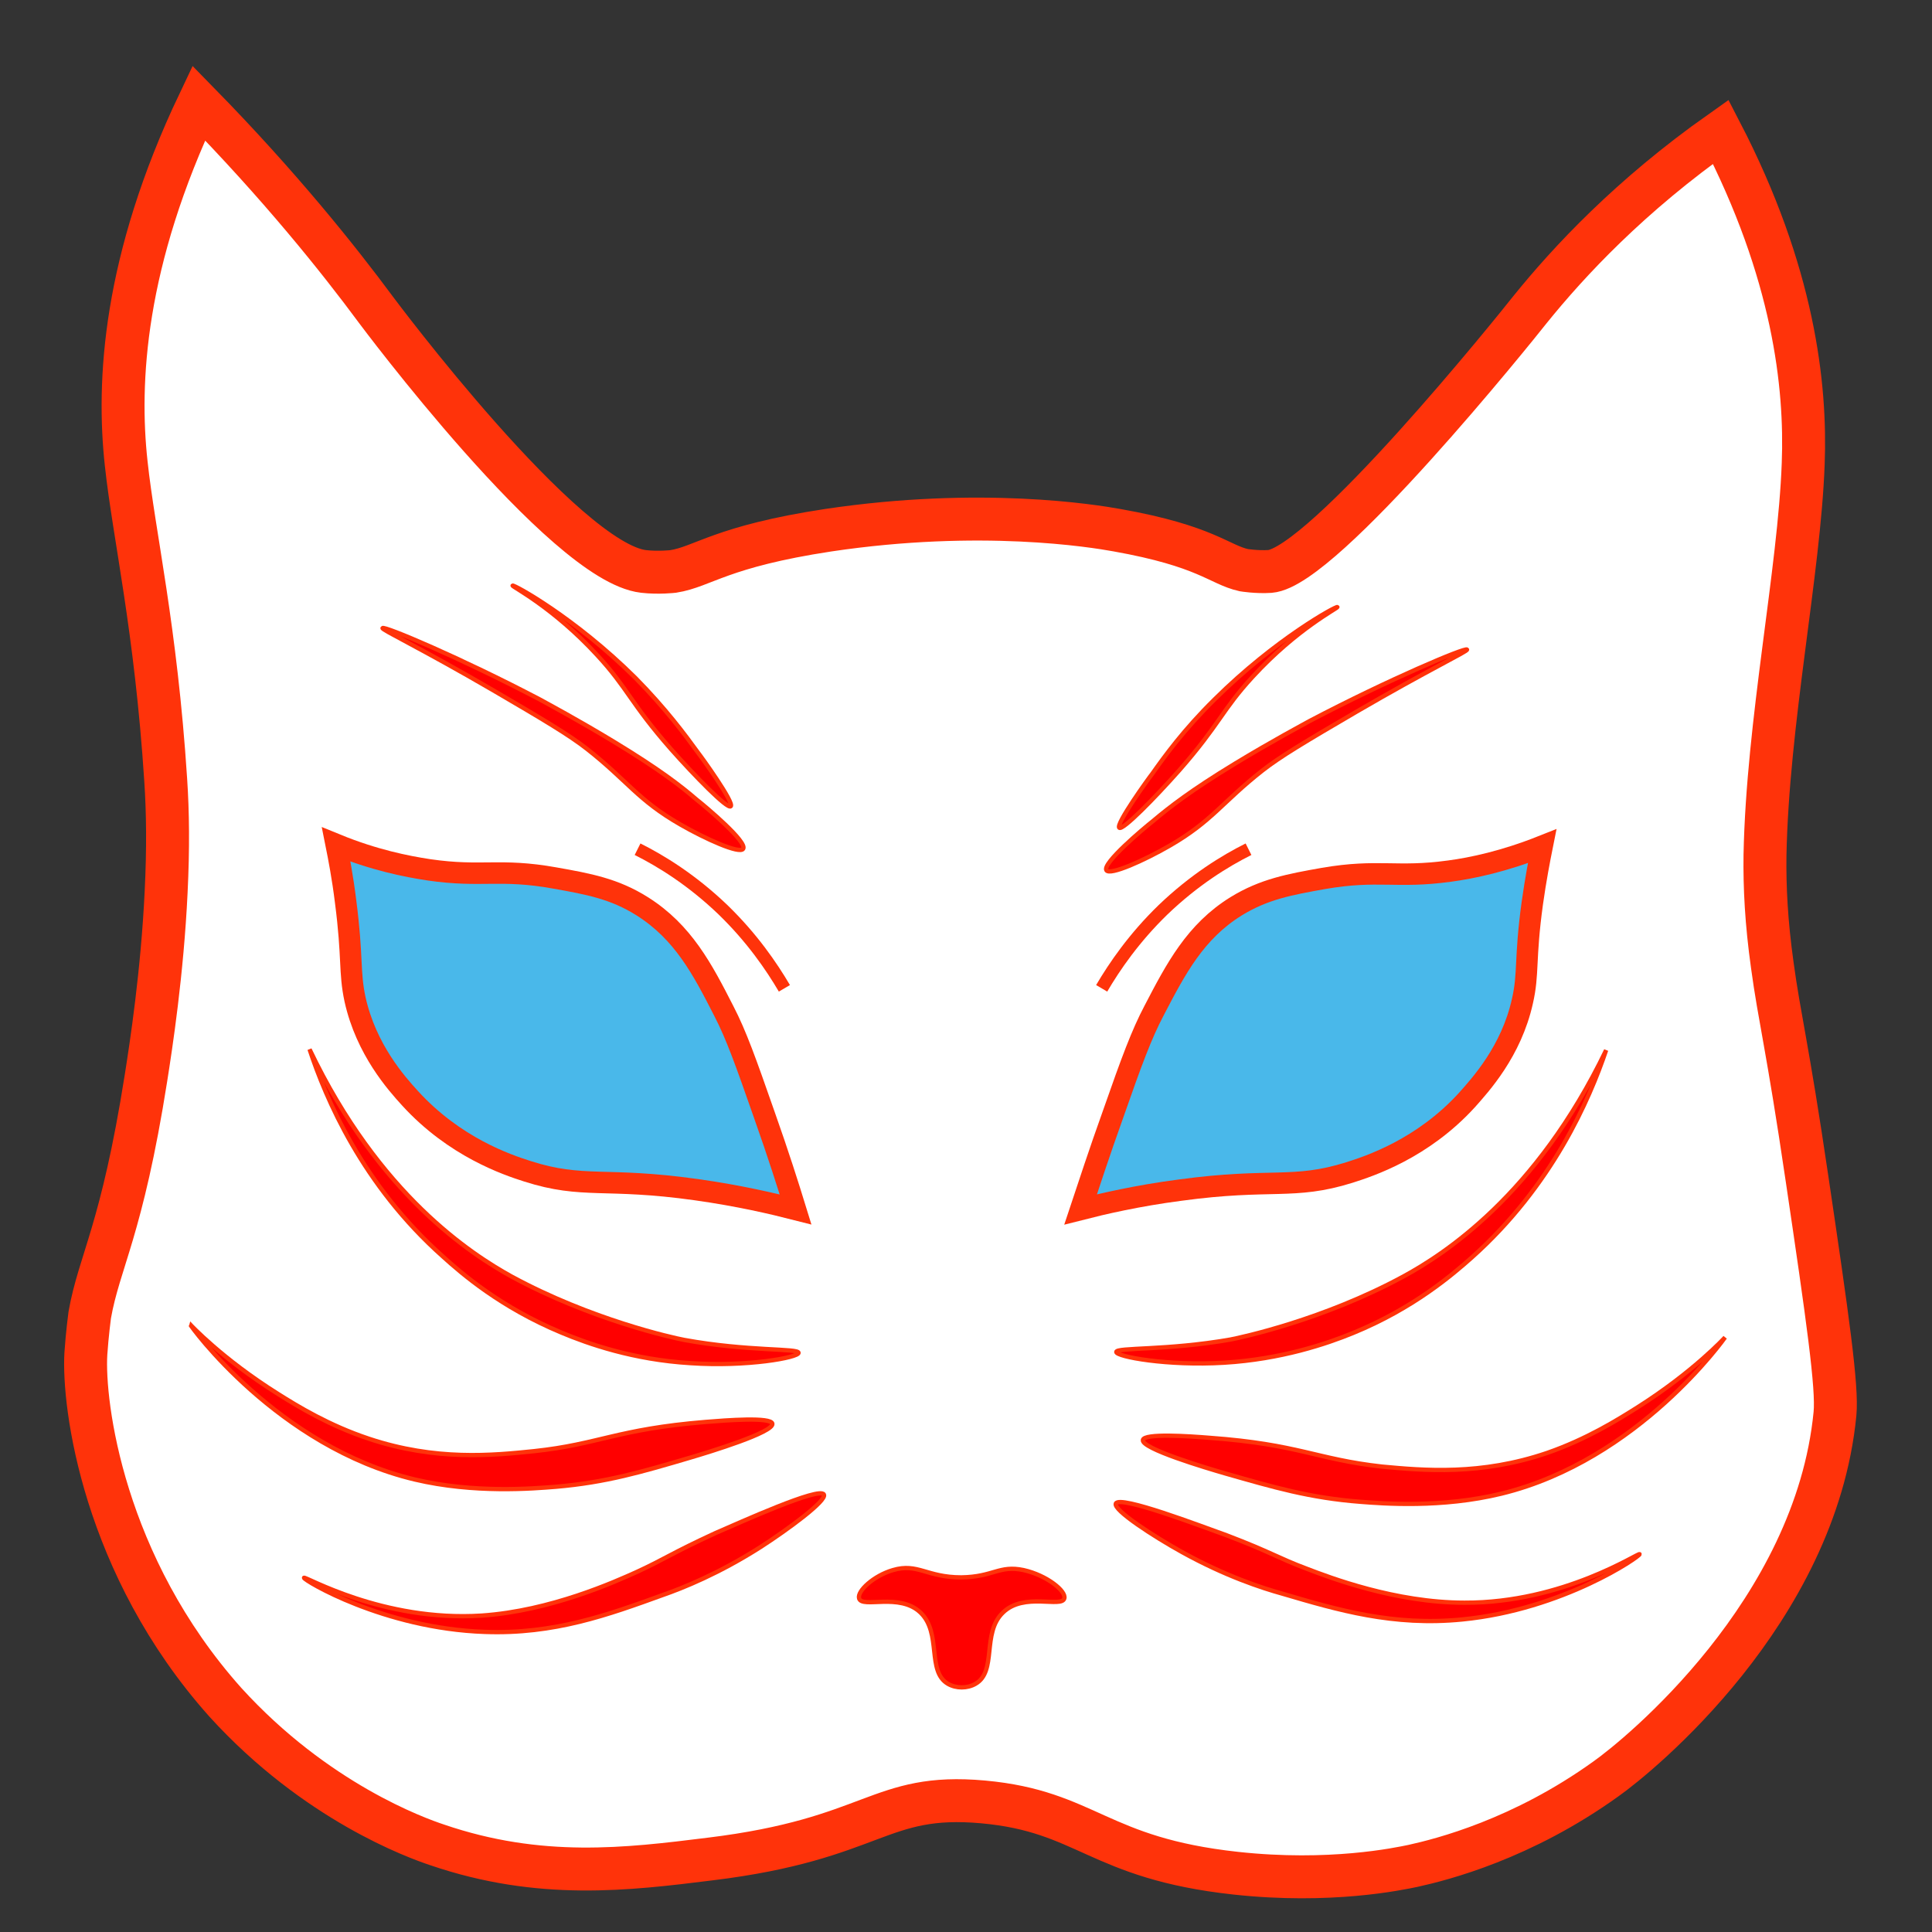 <?xml version="1.0" encoding="utf-8"?>
<!-- Generator: Adobe Illustrator 23.0.0, SVG Export Plug-In . SVG Version: 6.00 Build 0)  -->
<!DOCTYPE svg PUBLIC "-//W3C//DTD SVG 1.1//EN" "http://www.w3.org/Graphics/SVG/1.1/DTD/svg11.dtd">
<svg version="1.1" id="Layer_1" xmlns:x="http://ns.adobe.com/Extensibility/1.0/" xmlns:i="http://ns.adobe.com/AdobeIllustrator/10.0/" xmlns:graph="http://ns.adobe.com/Graphs/1.0/"
	 xmlns="http://www.w3.org/2000/svg" xmlns:xlink="http://www.w3.org/1999/xlink" x="0px" y="0px" viewBox="0 0 450 450"
	 style="enable-background:new 0 0 450 450;" xml:space="preserve">
<rect x="0" y="0" width="450" height="450" fill="#333333" stroke="none"/>
<g>
	<path style="fill:#FFFFFF;stroke:#FF330A;stroke-width:10;stroke-miterlimit:10;" d="M46.3,24c18.9,19.3,32.5,36.3,41.3,48.2
		c0,0,43.8,58.8,62.3,60.9c3.5,0.4,6.9,0,6.9,0c7-1.1,11.1-5.8,36.1-9.6c35.5-5.3,61.8-1,67.3,0c20.8,3.7,23.7,8,29.5,9.3
		c0,0,3,0.5,6.1,0.3c12.4-1,57.2-56.7,60.5-60.9c9.2-11.4,23.4-26.6,44.5-41.5c17,32.8,19.9,59.1,19.2,77.3
		c-0.9,25-8.3,60.3-8.9,91.2c-0.1,7.4,0.3,15.6,1.7,25.6c1.7,12.5,3.5,18.6,8.1,49.8c4.8,32.4,7.1,48.5,6.5,54.7
		c-4.5,46.2-45.8,79.7-53.3,85c-19.6,14.1-38.2,18.8-45,20.3c-3.4,0.7-19.3,4.1-41.3,1.7c-32.1-3.5-34.6-14.4-58.8-16.6
		c-24.4-2.2-25.1,8.6-63.6,13.3c-19.3,2.4-39.6,4.9-63.6-3.3c-4.8-1.6-28.2-10-49.3-33.2C24,364.6,19.3,327.1,20,315.3
		c0.3-4.5,0.9-9,0.9-9c2.2-12.5,7.5-19.7,13.1-55.2c1.2-7.6,3.8-24.5,4.7-43.4c0.5-10.1,0.4-18.5-0.1-26c-2.3-35.5-7.4-57-9.2-73.7
		C27.3,88.9,28.8,60.8,46.3,24z"/>
	<path style="fill:#49B8EA;stroke:#FF330A;stroke-width:5;stroke-miterlimit:10;" d="M259.3,259.4c4.3-12.3,6.6-18.5,9.5-24
		c5.1-9.8,9.6-18.4,19.1-24.3c6.5-4,12.5-5.1,20.4-6.5c12.8-2.2,16.9,0,29.3-1.7c5.3-0.7,12.8-2.3,21.6-5.8c-0.6,3-1.5,7.6-2.3,13.3
		c-1.8,13.1-0.8,16.3-2.3,22.8c-2.6,11.7-9.8,19.5-12.9,23c-10.4,11.4-22.7,15.4-27.4,16.9c-13.1,4.1-18.1,1.2-39.4,4.1
		c-10,1.3-18.1,3.2-23.2,4.5C253.5,276.3,256,268.6,259.3,259.4z"/>
	<path style="fill:#49B8EA;stroke:#FF330A;stroke-width:5;stroke-miterlimit:10;" d="M178,259.6c-4.3-12.3-6.5-18.5-9.4-24.1
		c-5-9.8-9.5-18.4-19-24.4c-6.5-4.1-12.5-5.2-20.4-6.6c-12.8-2.3-16.9-0.1-29.3-1.9c-5.3-0.8-12.8-2.3-21.6-5.9
		c0.6,3,1.5,7.6,2.2,13.3c1.7,13.1,0.8,16.3,2.2,22.8c2.6,11.7,9.7,19.6,12.8,23c10.4,11.4,22.6,15.5,27.3,17
		c13.1,4.2,18.1,1.3,39.4,4.3c10,1.4,18,3.3,23.1,4.6C183.7,276.5,181.3,268.9,178,259.6z"/>
	<path style="fill:#FF0000;stroke:#FF330A;stroke-miterlimit:10;" d="M374.1,244.6c-16.3,33.9-38,47.7-47.2,52.7
		c-18.6,10.1-37.7,14.2-40.3,14.7c-14.8,2.6-26.6,1.8-26.6,2.9c0,1.1,11.9,3.3,25.1,2.5c13.3-0.8,23.9-4.4,30-6.9
		c14.2-5.8,23.3-13.7,27.7-17.6C361.6,276.1,370.2,256.1,374.1,244.6z"/>
	<path style="fill:#FF0000;stroke:#FF330A;stroke-miterlimit:10;" d="M281.8,334.9c-4.9-0.4-15.3-1.1-15.6,0.5
		c-0.4,2,14.7,6.5,19.2,7.8c11.2,3.2,19.7,5.7,31.5,6.6c5.1,0.4,18.9,1.5,32.8-1.9c32-7.8,52.1-36.4,52.1-36.4c0,0-7.3,8-20.4,16.3
		c-4.6,2.9-11.8,7.4-21,10.6c-15.5,5.3-28.8,4.1-38.5,3.2C306.6,339.9,302.5,336.4,281.8,334.9z"/>
	<path style="fill:#FF0000;stroke:#FF330A;stroke-miterlimit:10;" d="M259.9,350.2c-0.7,1.5,8.9,7.7,15.4,11.3
		c10.1,5.6,18.7,8.4,23.4,9.7c12.9,3.8,25.8,7.6,41.9,6c23.5-2.3,41.4-14.7,41.3-15.2c-0.1-0.5-17.7,11.4-40.8,11.3
		c-16.1,0-31.5-5.9-36.7-7.9c-6.7-2.5-8.2-3.8-18.7-7.8C279.8,355.5,260.8,348.2,259.9,350.2z"/>
	<path style="fill:#FF0000;stroke:#FF330A;stroke-miterlimit:10;" d="M72.1,244.4c16.2,34,37.8,47.8,47,52.9
		c18.6,10.1,37.6,14.3,40.3,14.8c14.8,2.7,26.6,1.9,26.6,3c0,1.1-12,3.3-25.2,2.4c-13.3-0.8-23.8-4.5-30-7.1
		c-14.2-5.9-23.3-13.8-27.6-17.7C84.4,276,75.9,255.9,72.1,244.4z"/>
	<path style="fill:#FF0000;stroke:#FF330A;stroke-miterlimit:10;" d="M164.3,331.2c4.9-0.4,15.3-1.2,15.6,0.4
		c0.4,2-14.7,6.6-19.1,7.9c-11.2,3.3-19.6,5.8-31.4,6.8c-5.1,0.4-18.9,1.6-32.8-1.7c-32-7.6-52.4-36-52.3-36.1c0,0,7.4,8,20.5,16.2
		c4.6,2.9,11.8,7.3,21.1,10.4c15.6,5.2,28.8,3.9,38.5,2.9C139.5,336.4,143.6,332.9,164.3,331.2z"/>
	<path style="fill:#FF0000;stroke:#FF330A;stroke-miterlimit:10;" d="M191.9,348.1c0.8,1.4-8.5,8.2-14.7,12.2
		c-9.7,6.2-18.2,9.6-22.8,11.2c-12.7,4.6-25.3,9.2-41.5,8.6c-23.5-0.8-42.1-12-42.1-12.6c0.1-0.5,18.3,10.3,41.4,8.8
		c16.1-1.1,31.1-7.9,36.2-10.2c6.5-3,8-4.3,18.2-9C172.4,354.6,190.9,346.2,191.9,348.1z"/>
	<path style="fill:none;stroke:#FF330A;stroke-width:3;stroke-miterlimit:10;" d="M256.6,230.2c3-5.1,7.5-11.7,14.3-18.3
		c7.3-7,14.5-11.4,19.9-14.1"/>
	<path style="fill:none;stroke:#FF330A;stroke-width:3;stroke-miterlimit:10;" d="M182.7,230.2c-3-5.1-7.5-11.7-14.3-18.3
		c-7.3-7-14.5-11.4-19.9-14.1"/>
	<path style="fill:#FF0000;stroke:#FF330A;stroke-miterlimit:10;" d="M238.4,365.7c5.4,1.2,10,4.9,9.5,6.6
		c-0.6,2.3-9.4-1.5-14.3,3.3c-5,4.8-1.3,13.7-6.4,16.6c-1.9,1.1-4.5,1.1-6.4,0c-5-2.9-1.4-11.8-6.4-16.6c-4.9-4.7-13.6-0.9-14.3-3.3
		c-0.5-1.7,3.4-5.3,7.9-6.6c5.8-1.7,7.8,1.7,15.9,1.7C231.4,367.3,232.7,364.5,238.4,365.7z"/>
	<path style="fill:#FF0000;stroke:#FF330A;stroke-miterlimit:10;" d="M287.6,177.9c8.9-5.4,15.9-9.1,17.5-10
		c18.3-9.6,36.3-17.2,36.6-16.6c0.2,0.4-8.8,4.6-25.8,14.5c-11.8,6.9-17.7,10.4-21.9,13.7c-9.4,7.4-11.7,11.8-21.6,17.5
		c-5.9,3.4-13.9,7-14.7,5.7c-1-1.6,8.5-9.6,10.9-11.5C272.4,188,277.4,184.1,287.6,177.9z"/>
	<path style="fill:#FF0000;stroke:#FF330A;stroke-miterlimit:10;" d="M282.9,162.9c14.2-14.1,28.4-21.8,28.6-21.5
		c0.2,0.2-9.4,5-19.7,16.2c-7.2,7.8-7.7,11.1-17.2,21.9c-5.5,6.2-13.1,14-13.9,13.3c-0.9-0.8,6.9-11.6,7.7-12.6
		C271.3,176.1,275.7,170,282.9,162.9z"/>
	<path style="fill:#FF0000;stroke:#FF330A;stroke-miterlimit:10;" d="M143.2,172.9c-8.9-5.4-15.9-9.1-17.5-10
		c-18.3-9.6-36.3-17.2-36.6-16.6c-0.2,0.4,8.8,4.6,25.8,14.5c11.8,6.9,17.7,10.4,21.9,13.7c9.4,7.4,11.7,11.8,21.6,17.5
		c5.9,3.4,13.9,7,14.7,5.7c1-1.6-8.5-9.6-10.9-11.5C158.5,183,153.4,179.1,143.2,172.9z"/>
	<path style="fill:#FF0000;stroke:#FF330A;stroke-miterlimit:10;" d="M148,157.9c-14.2-14.1-28.4-21.8-28.6-21.5
		c-0.2,0.2,9.4,5,19.7,16.2c7.2,7.8,7.7,11.1,17.2,21.9c5.5,6.2,13.1,14,13.9,13.3c0.9-0.8-6.9-11.6-7.7-12.6
		C159.6,171.2,155.1,165.1,148,157.9z"/>
</g>
</svg>

